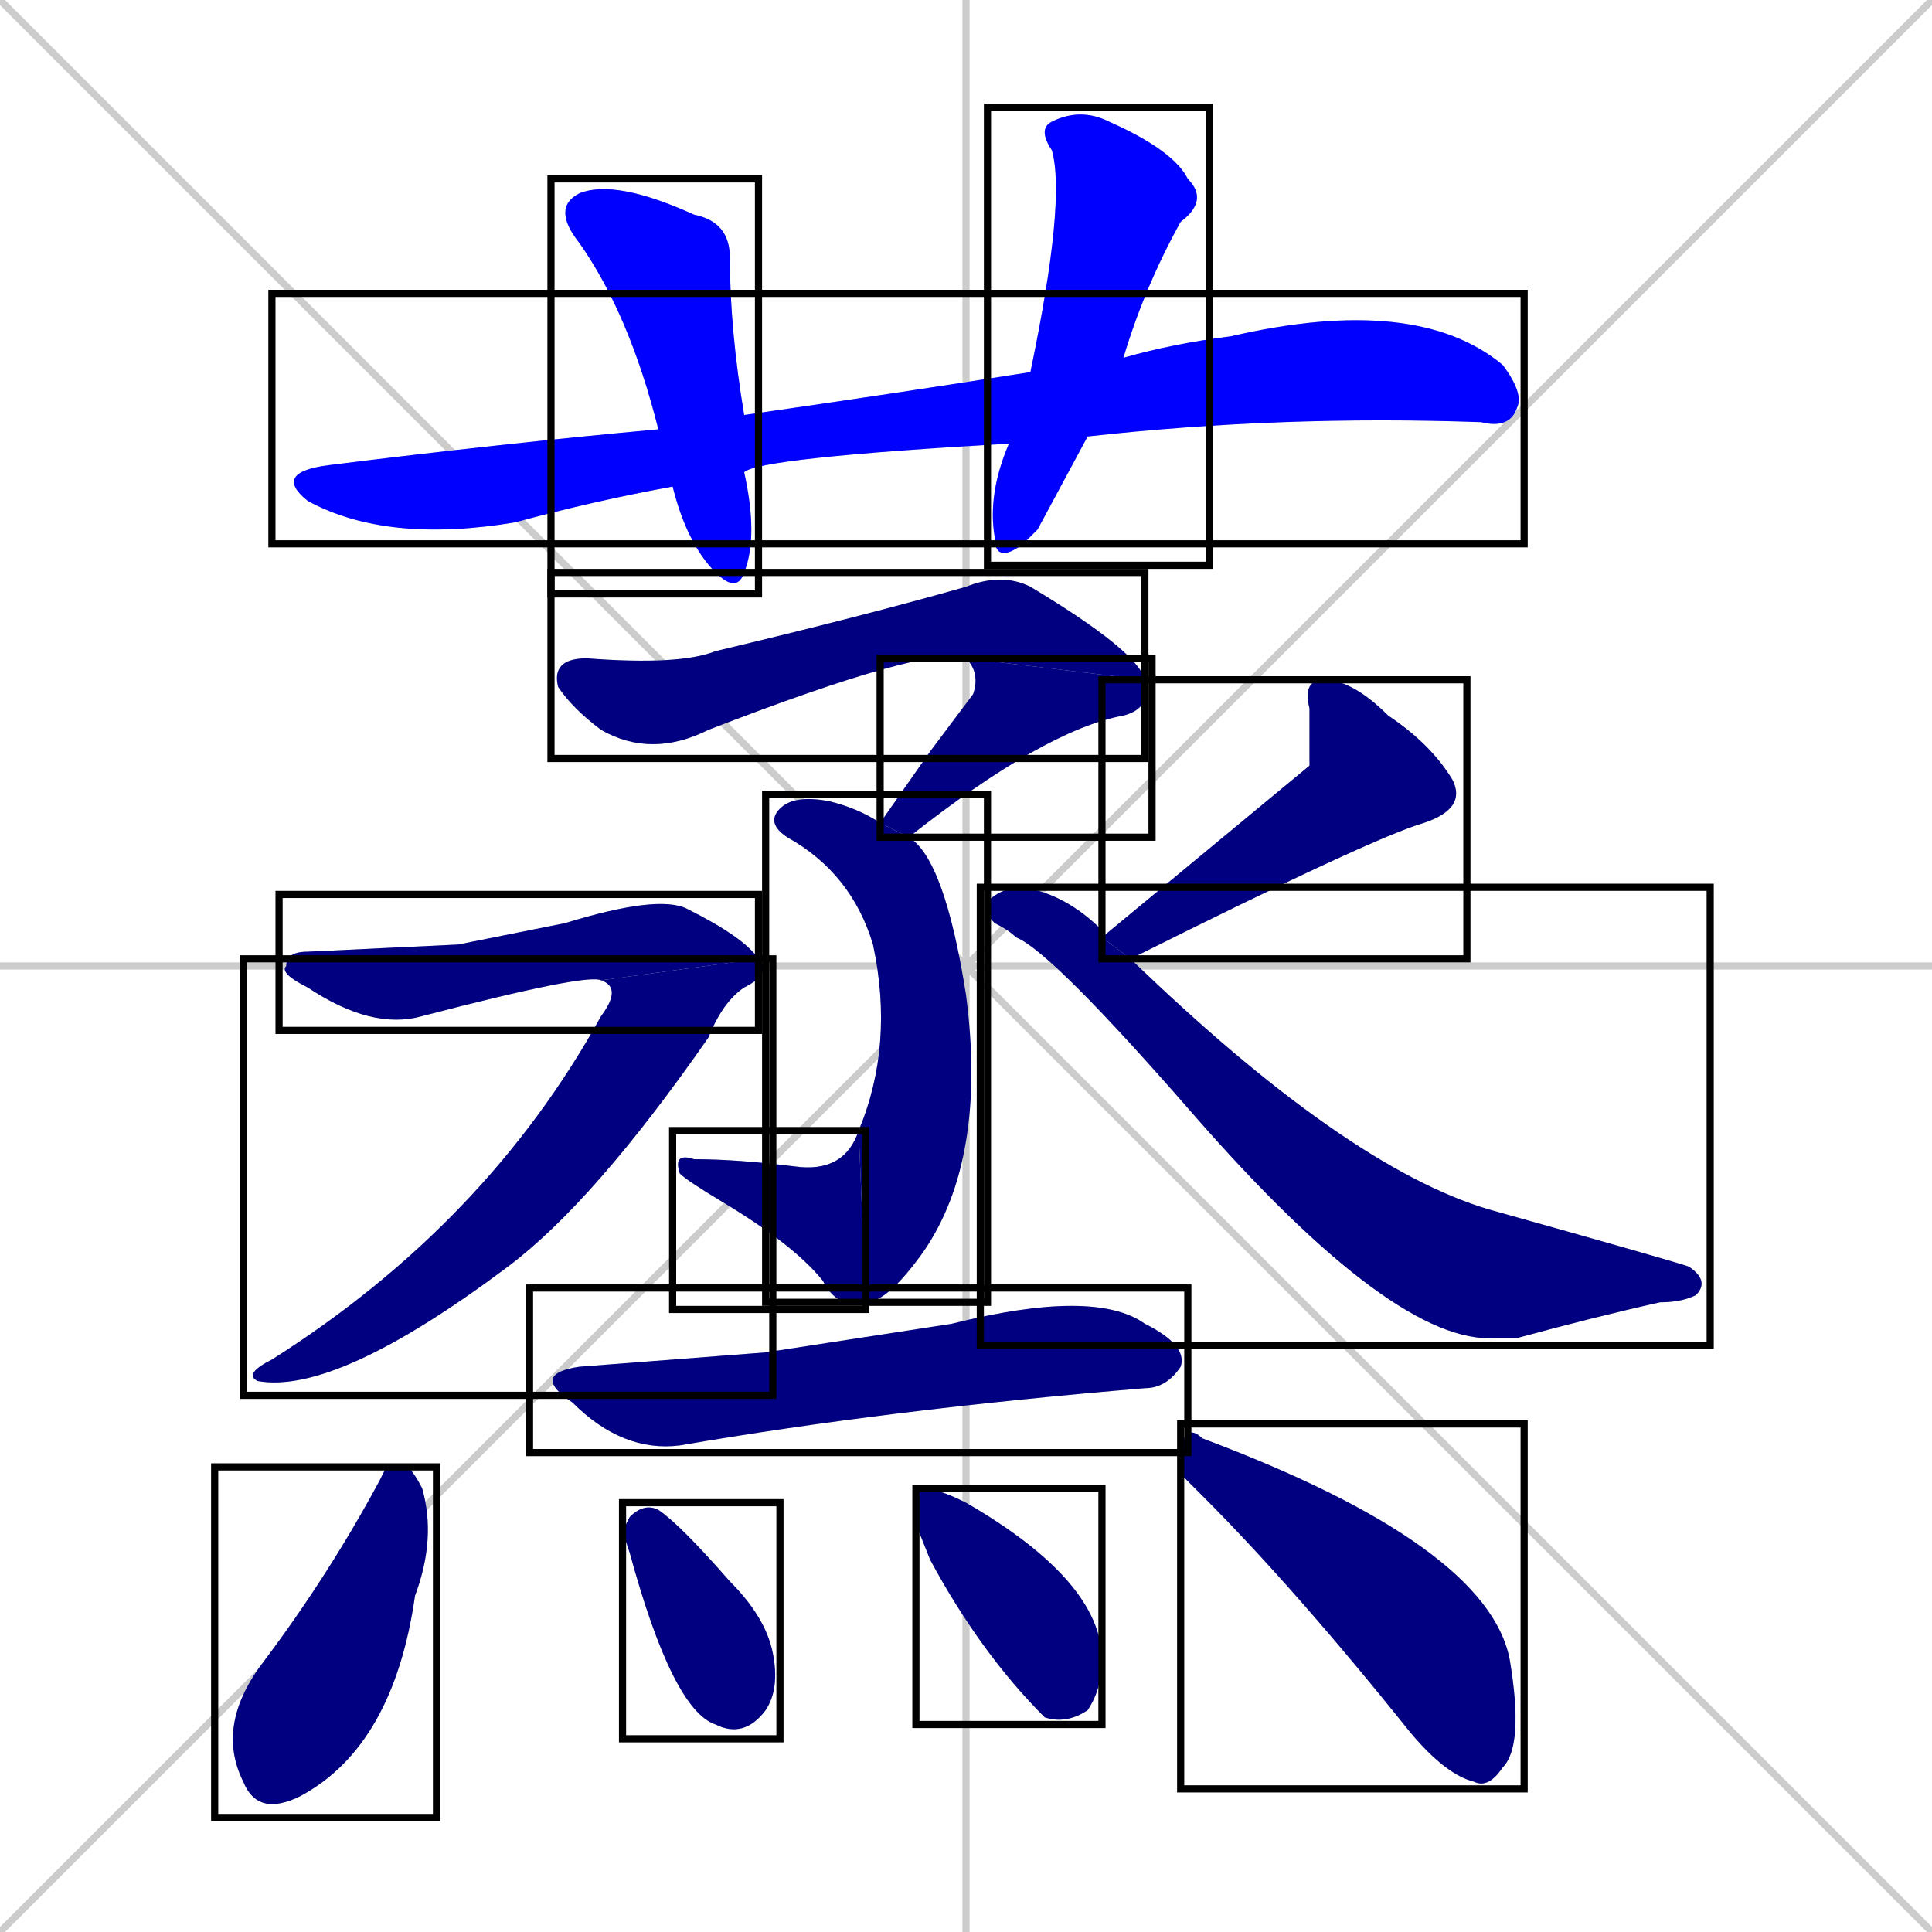 <svg xmlns="http://www.w3.org/2000/svg" xmlns:xlink="http://www.w3.org/1999/xlink" width="270" height="270"><defs><clipPath id="clip-mask-1"><use xlink:href="#rect-1" /></clipPath><clipPath id="clip-mask-2"><use xlink:href="#rect-2" /></clipPath><clipPath id="clip-mask-3"><use xlink:href="#rect-3" /></clipPath><clipPath id="clip-mask-4"><use xlink:href="#rect-4" /></clipPath><clipPath id="clip-mask-5"><use xlink:href="#rect-5" /></clipPath><clipPath id="clip-mask-6"><use xlink:href="#rect-6" /></clipPath><clipPath id="clip-mask-7"><use xlink:href="#rect-7" /></clipPath><clipPath id="clip-mask-8"><use xlink:href="#rect-8" /></clipPath><clipPath id="clip-mask-9"><use xlink:href="#rect-9" /></clipPath><clipPath id="clip-mask-10"><use xlink:href="#rect-10" /></clipPath><clipPath id="clip-mask-11"><use xlink:href="#rect-11" /></clipPath><clipPath id="clip-mask-12"><use xlink:href="#rect-12" /></clipPath><clipPath id="clip-mask-13"><use xlink:href="#rect-13" /></clipPath><clipPath id="clip-mask-14"><use xlink:href="#rect-14" /></clipPath><clipPath id="clip-mask-15"><use xlink:href="#rect-15" /></clipPath><clipPath id="clip-mask-16"><use xlink:href="#rect-16" /></clipPath></defs><path d="M 0 0 L 270 270 M 270 0 L 0 270 M 135 0 L 135 270 M 0 135 L 270 135" stroke="#CCCCCC" /><path d="M 141 62 Q 106 64 104 66 L 94 68 Q 83 70 72 73 Q 54 76 43 70 Q 38 66 46 65 Q 70 62 92 60 L 104 58 Q 125 55 144 52 L 157 50 Q 164 48 172 47 Q 198 41 210 51 Q 213 55 212 57 Q 211 60 207 59 Q 179 58 152 61" fill="#CCCCCC"/><path d="M 104 66 Q 106 75 104 80 Q 103 83 100 80 Q 96 76 94 68 L 92 60 Q 88 44 81 34 Q 77 29 81 27 Q 86 25 97 30 Q 102 31 102 36 Q 102 46 104 58" fill="#CCCCCC"/><path d="M 145 74 L 143 76 Q 139 79 139 75 Q 138 69 141 62 L 144 52 Q 149 28 147 21 Q 145 18 147 17 Q 151 15 155 17 Q 164 21 166 25 Q 169 28 165 31 Q 160 40 157 50 L 152 61" fill="#CCCCCC"/><path d="M 135 92 Q 130 90 99 102 Q 91 106 84 102 Q 80 99 78 96 Q 77 92 82 92 Q 95 93 100 91 Q 121 86 135 82 Q 140 80 144 82 Q 159 91 160 95" fill="#CCCCCC"/><path d="M 130 105 L 136 97 Q 137 94 135 92 L 160 95 Q 161 99 157 100 Q 146 102 127 117 L 123 115" fill="#CCCCCC"/><path d="M 127 117 Q 132 120 135 139 Q 138 162 129 175 Q 124 182 121 182 L 120 158 Q 125 146 122 132 Q 119 122 110 117 Q 107 115 109 113 Q 111 111 116 112 Q 120 113 123 115" fill="#CCCCCC"/><path d="M 121 182 Q 117 183 115 179 Q 111 174 101 168 Q 96 165 95 164 Q 94 161 97 162 Q 103 162 111 163 Q 118 164 120 158" fill="#CCCCCC"/><path d="M 64 132 L 79 129 Q 92 125 96 127 Q 104 131 106 134 L 84 137 Q 82 136 59 142 Q 52 144 43 138 Q 39 136 40 135 Q 40 133 43 133" fill="#CCCCCC"/><path d="M 106 134 Q 108 136 104 138 Q 101 140 99 145 Q 83 168 71 177 Q 47 195 36 193 Q 34 192 38 190 Q 68 171 84 142 Q 87 138 84 137" fill="#CCCCCC"/><path d="M 183 107 L 183 99 Q 182 95 185 95 Q 189 95 194 100 Q 200 104 203 109 Q 205 113 199 115 Q 192 117 158 134 L 154 131" fill="#CCCCCC"/><path d="M 158 134 Q 188 163 208 169 Q 233 176 236 177 Q 239 179 237 181 Q 235 182 232 182 Q 223 184 212 187 Q 210 187 209 187 Q 195 188 167 156 Q 147 133 142 131 Q 141 130 139 129 Q 137 127 138 126 Q 140 124 143 124 Q 149 125 154 130 Q 154 130 154 131" fill="#CCCCCC"/><path d="M 107 189 L 133 185 Q 153 180 160 185 Q 166 188 165 191 Q 163 194 160 194 Q 124 197 95 202 Q 87 203 80 196 Q 74 192 81 191" fill="#CCCCCC"/><path d="M 54 205 L 57 205 Q 58 206 59 208 Q 61 215 58 223 Q 55 244 42 251 Q 36 254 34 249 Q 30 241 37 232 Q 46 220 53 207" fill="#CCCCCC"/><path d="M 87 214 L 88 212 Q 90 210 92 211 Q 95 213 102 221 Q 107 226 108 231 Q 109 236 107 239 Q 104 243 100 241 Q 94 239 88 217" fill="#CCCCCC"/><path d="M 128 213 L 128 211 Q 128 208 129 208 Q 131 208 135 210 L 135 210 Q 154 221 154 232 Q 154 236 152 239 Q 149 241 146 240 Q 137 231 130 218" fill="#CCCCCC"/><path d="M 165 206 L 165 202 Q 166 199 168 201 Q 208 216 211 232 Q 213 244 210 247 Q 208 250 206 249 Q 202 248 197 242 Q 181 222 168 209" fill="#CCCCCC"/><path d="M 141 62 Q 106 64 104 66 L 94 68 Q 83 70 72 73 Q 54 76 43 70 Q 38 66 46 65 Q 70 62 92 60 L 104 58 Q 125 55 144 52 L 157 50 Q 164 48 172 47 Q 198 41 210 51 Q 213 55 212 57 Q 211 60 207 59 Q 179 58 152 61" fill="#0000ff" clip-path="url(#clip-mask-1)" /><path d="M 104 66 Q 106 75 104 80 Q 103 83 100 80 Q 96 76 94 68 L 92 60 Q 88 44 81 34 Q 77 29 81 27 Q 86 25 97 30 Q 102 31 102 36 Q 102 46 104 58" fill="#0000ff" clip-path="url(#clip-mask-2)" /><path d="M 145 74 L 143 76 Q 139 79 139 75 Q 138 69 141 62 L 144 52 Q 149 28 147 21 Q 145 18 147 17 Q 151 15 155 17 Q 164 21 166 25 Q 169 28 165 31 Q 160 40 157 50 L 152 61" fill="#0000ff" clip-path="url(#clip-mask-3)" /><path d="M 135 92 Q 130 90 99 102 Q 91 106 84 102 Q 80 99 78 96 Q 77 92 82 92 Q 95 93 100 91 Q 121 86 135 82 Q 140 80 144 82 Q 159 91 160 95" fill="#000080" clip-path="url(#clip-mask-4)" /><path d="M 130 105 L 136 97 Q 137 94 135 92 L 160 95 Q 161 99 157 100 Q 146 102 127 117 L 123 115" fill="#000080" clip-path="url(#clip-mask-5)" /><path d="M 127 117 Q 132 120 135 139 Q 138 162 129 175 Q 124 182 121 182 L 120 158 Q 125 146 122 132 Q 119 122 110 117 Q 107 115 109 113 Q 111 111 116 112 Q 120 113 123 115" fill="#000080" clip-path="url(#clip-mask-6)" /><path d="M 121 182 Q 117 183 115 179 Q 111 174 101 168 Q 96 165 95 164 Q 94 161 97 162 Q 103 162 111 163 Q 118 164 120 158" fill="#000080" clip-path="url(#clip-mask-7)" /><path d="M 64 132 L 79 129 Q 92 125 96 127 Q 104 131 106 134 L 84 137 Q 82 136 59 142 Q 52 144 43 138 Q 39 136 40 135 Q 40 133 43 133" fill="#000080" clip-path="url(#clip-mask-8)" /><path d="M 106 134 Q 108 136 104 138 Q 101 140 99 145 Q 83 168 71 177 Q 47 195 36 193 Q 34 192 38 190 Q 68 171 84 142 Q 87 138 84 137" fill="#000080" clip-path="url(#clip-mask-9)" /><path d="M 183 107 L 183 99 Q 182 95 185 95 Q 189 95 194 100 Q 200 104 203 109 Q 205 113 199 115 Q 192 117 158 134 L 154 131" fill="#000080" clip-path="url(#clip-mask-10)" /><path d="M 158 134 Q 188 163 208 169 Q 233 176 236 177 Q 239 179 237 181 Q 235 182 232 182 Q 223 184 212 187 Q 210 187 209 187 Q 195 188 167 156 Q 147 133 142 131 Q 141 130 139 129 Q 137 127 138 126 Q 140 124 143 124 Q 149 125 154 130 Q 154 130 154 131" fill="#000080" clip-path="url(#clip-mask-11)" /><path d="M 107 189 L 133 185 Q 153 180 160 185 Q 166 188 165 191 Q 163 194 160 194 Q 124 197 95 202 Q 87 203 80 196 Q 74 192 81 191" fill="#000080" clip-path="url(#clip-mask-12)" /><path d="M 54 205 L 57 205 Q 58 206 59 208 Q 61 215 58 223 Q 55 244 42 251 Q 36 254 34 249 Q 30 241 37 232 Q 46 220 53 207" fill="#000080" clip-path="url(#clip-mask-13)" /><path d="M 87 214 L 88 212 Q 90 210 92 211 Q 95 213 102 221 Q 107 226 108 231 Q 109 236 107 239 Q 104 243 100 241 Q 94 239 88 217" fill="#000080" clip-path="url(#clip-mask-14)" /><path d="M 128 213 L 128 211 Q 128 208 129 208 Q 131 208 135 210 L 135 210 Q 154 221 154 232 Q 154 236 152 239 Q 149 241 146 240 Q 137 231 130 218" fill="#000080" clip-path="url(#clip-mask-15)" /><path d="M 165 206 L 165 202 Q 166 199 168 201 Q 208 216 211 232 Q 213 244 210 247 Q 208 250 206 249 Q 202 248 197 242 Q 181 222 168 209" fill="#000080" clip-path="url(#clip-mask-16)" /><rect x="38" y="41" width="175" height="35" id="rect-1" fill="transparent" stroke="#000000"><animate attributeName="x" from="-137" to="38" dur="0.648" begin="0; animate16.end + 1s" id="animate1" fill="freeze"/></rect><rect x="77" y="25" width="29" height="58" id="rect-2" fill="transparent" stroke="#000000"><set attributeName="y" to="-33" begin="0; animate16.end + 1s" /><animate attributeName="y" from="-33" to="25" dur="0.215" begin="animate1.end + 0.5" id="animate2" fill="freeze"/></rect><rect x="138" y="15" width="31" height="64" id="rect-3" fill="transparent" stroke="#000000"><set attributeName="y" to="-49" begin="0; animate16.end + 1s" /><animate attributeName="y" from="-49" to="15" dur="0.237" begin="animate2.end + 0.5" id="animate3" fill="freeze"/></rect><rect x="77" y="80" width="83" height="26" id="rect-4" fill="transparent" stroke="#000000"><set attributeName="x" to="-6" begin="0; animate16.end + 1s" /><animate attributeName="x" from="-6" to="77" dur="0.307" begin="animate3.end + 0.5" id="animate4" fill="freeze"/></rect><rect x="123" y="92" width="38" height="25" id="rect-5" fill="transparent" stroke="#000000"><set attributeName="y" to="67" begin="0; animate16.end + 1s" /><animate attributeName="y" from="67" to="92" dur="0.093" begin="animate4.end" id="animate5" fill="freeze"/></rect><rect x="107" y="111" width="31" height="71" id="rect-6" fill="transparent" stroke="#000000"><set attributeName="y" to="40" begin="0; animate16.end + 1s" /><animate attributeName="y" from="40" to="111" dur="0.263" begin="animate5.end + 0.5" id="animate6" fill="freeze"/></rect><rect x="94" y="158" width="27" height="25" id="rect-7" fill="transparent" stroke="#000000"><set attributeName="x" to="121" begin="0; animate16.end + 1s" /><animate attributeName="x" from="121" to="94" dur="0.100" begin="animate6.end" id="animate7" fill="freeze"/></rect><rect x="39" y="125" width="67" height="19" id="rect-8" fill="transparent" stroke="#000000"><set attributeName="x" to="-28" begin="0; animate16.end + 1s" /><animate attributeName="x" from="-28" to="39" dur="0.248" begin="animate7.end + 0.5" id="animate8" fill="freeze"/></rect><rect x="34" y="134" width="74" height="61" id="rect-9" fill="transparent" stroke="#000000"><set attributeName="y" to="73" begin="0; animate16.end + 1s" /><animate attributeName="y" from="73" to="134" dur="0.226" begin="animate8.end" id="animate9" fill="freeze"/></rect><rect x="154" y="95" width="51" height="39" id="rect-10" fill="transparent" stroke="#000000"><set attributeName="x" to="205" begin="0; animate16.end + 1s" /><animate attributeName="x" from="205" to="154" dur="0.189" begin="animate9.end + 0.5" id="animate10" fill="freeze"/></rect><rect x="137" y="124" width="102" height="64" id="rect-11" fill="transparent" stroke="#000000"><set attributeName="x" to="35" begin="0; animate16.end + 1s" /><animate attributeName="x" from="35" to="137" dur="0.378" begin="animate10.end + 0.5" id="animate11" fill="freeze"/></rect><rect x="74" y="180" width="92" height="23" id="rect-12" fill="transparent" stroke="#000000"><set attributeName="x" to="-18" begin="0; animate16.end + 1s" /><animate attributeName="x" from="-18" to="74" dur="0.341" begin="animate11.end + 0.5" id="animate12" fill="freeze"/></rect><rect x="30" y="205" width="31" height="49" id="rect-13" fill="transparent" stroke="#000000"><set attributeName="y" to="156" begin="0; animate16.end + 1s" /><animate attributeName="y" from="156" to="205" dur="0.181" begin="animate12.end + 0.5" id="animate13" fill="freeze"/></rect><rect x="87" y="210" width="22" height="33" id="rect-14" fill="transparent" stroke="#000000"><set attributeName="y" to="177" begin="0; animate16.end + 1s" /><animate attributeName="y" from="177" to="210" dur="0.122" begin="animate13.end + 0.5" id="animate14" fill="freeze"/></rect><rect x="128" y="208" width="26" height="33" id="rect-15" fill="transparent" stroke="#000000"><set attributeName="y" to="175" begin="0; animate16.end + 1s" /><animate attributeName="y" from="175" to="208" dur="0.122" begin="animate14.end + 0.5" id="animate15" fill="freeze"/></rect><rect x="165" y="199" width="48" height="51" id="rect-16" fill="transparent" stroke="#000000"><set attributeName="y" to="148" begin="0; animate16.end + 1s" /><animate attributeName="y" from="148" to="199" dur="0.189" begin="animate15.end + 0.5" id="animate16" fill="freeze"/></rect></svg>